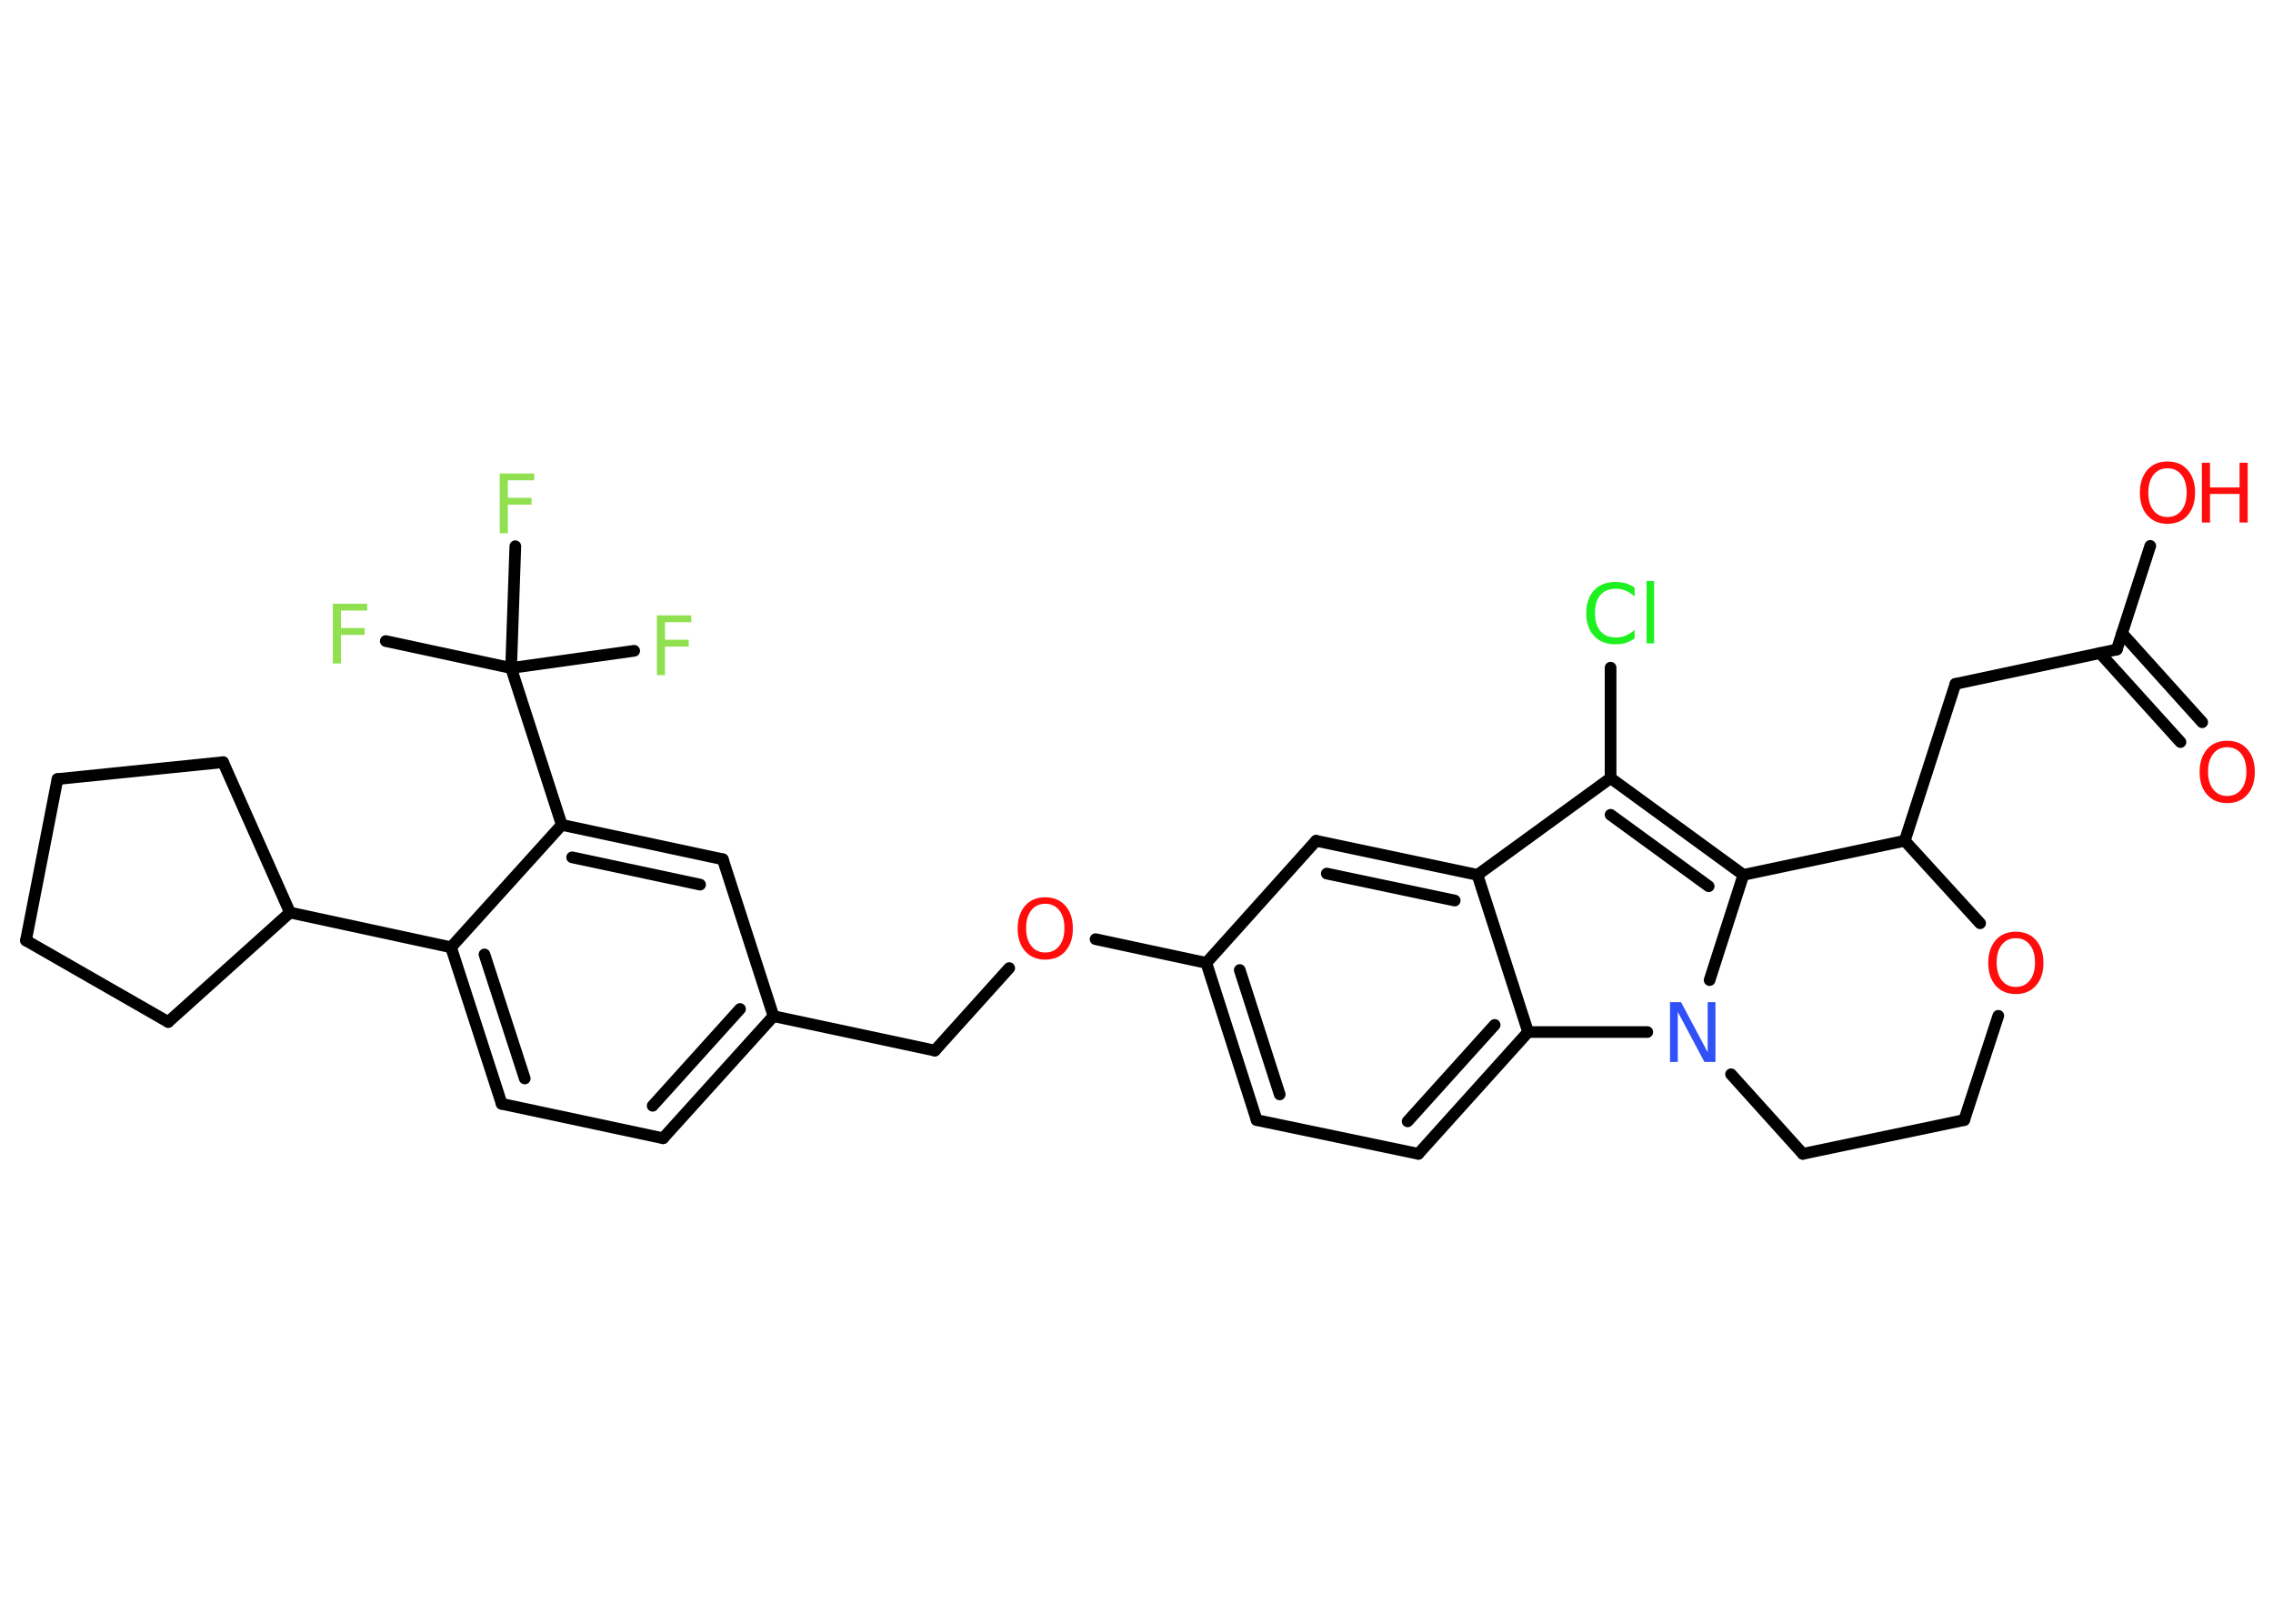 <?xml version='1.0' encoding='UTF-8'?>
<!DOCTYPE svg PUBLIC "-//W3C//DTD SVG 1.1//EN" "http://www.w3.org/Graphics/SVG/1.1/DTD/svg11.dtd">
<svg version='1.2' xmlns='http://www.w3.org/2000/svg' xmlns:xlink='http://www.w3.org/1999/xlink' width='70.0mm' height='50.0mm' viewBox='0 0 70.0 50.0'>
  <desc>Generated by the Chemistry Development Kit (http://github.com/cdk)</desc>
  <g stroke-linecap='round' stroke-linejoin='round' stroke='#000000' stroke-width='.36' fill='#FF0D0D'>
    <rect x='.0' y='.0' width='70.0' height='50.0' fill='#FFFFFF' stroke='none'/>
    <g id='mol1' class='mol'>
      <g id='mol1bnd1' class='bond'>
        <line x1='67.15' y1='22.85' x2='64.67' y2='20.11'/>
        <line x1='67.82' y1='22.24' x2='65.35' y2='19.5'/>
      </g>
      <line id='mol1bnd2' class='bond' x1='65.19' y1='20.0' x2='66.22' y2='16.81'/>
      <line id='mol1bnd3' class='bond' x1='65.19' y1='20.0' x2='60.22' y2='21.06'/>
      <line id='mol1bnd4' class='bond' x1='60.22' y1='21.06' x2='58.66' y2='25.89'/>
      <line id='mol1bnd5' class='bond' x1='58.66' y1='25.89' x2='60.98' y2='28.43'/>
      <line id='mol1bnd6' class='bond' x1='61.54' y1='31.28' x2='60.49' y2='34.49'/>
      <line id='mol1bnd7' class='bond' x1='60.49' y1='34.49' x2='55.52' y2='35.53'/>
      <line id='mol1bnd8' class='bond' x1='55.52' y1='35.53' x2='53.31' y2='33.08'/>
      <line id='mol1bnd9' class='bond' x1='52.65' y1='30.18' x2='53.69' y2='26.94'/>
      <line id='mol1bnd10' class='bond' x1='58.66' y1='25.89' x2='53.69' y2='26.94'/>
      <g id='mol1bnd11' class='bond'>
        <line x1='53.69' y1='26.94' x2='49.6' y2='23.96'/>
        <line x1='52.62' y1='27.29' x2='49.6' y2='25.09'/>
      </g>
      <line id='mol1bnd12' class='bond' x1='49.6' y1='23.96' x2='49.6' y2='20.56'/>
      <line id='mol1bnd13' class='bond' x1='49.6' y1='23.96' x2='45.5' y2='26.94'/>
      <g id='mol1bnd14' class='bond'>
        <line x1='45.5' y1='26.94' x2='40.53' y2='25.89'/>
        <line x1='44.8' y1='27.73' x2='40.86' y2='26.9'/>
      </g>
      <line id='mol1bnd15' class='bond' x1='40.53' y1='25.89' x2='37.15' y2='29.65'/>
      <line id='mol1bnd16' class='bond' x1='37.15' y1='29.65' x2='33.74' y2='28.92'/>
      <line id='mol1bnd17' class='bond' x1='31.08' y1='29.81' x2='28.79' y2='32.35'/>
      <line id='mol1bnd18' class='bond' x1='28.79' y1='32.35' x2='23.82' y2='31.29'/>
      <g id='mol1bnd19' class='bond'>
        <line x1='20.42' y1='35.05' x2='23.82' y2='31.29'/>
        <line x1='20.1' y1='34.05' x2='22.79' y2='31.07'/>
      </g>
      <line id='mol1bnd20' class='bond' x1='20.42' y1='35.05' x2='15.45' y2='33.99'/>
      <g id='mol1bnd21' class='bond'>
        <line x1='13.89' y1='29.17' x2='15.45' y2='33.99'/>
        <line x1='14.92' y1='29.39' x2='16.16' y2='33.21'/>
      </g>
      <line id='mol1bnd22' class='bond' x1='13.89' y1='29.17' x2='8.93' y2='28.1'/>
      <line id='mol1bnd23' class='bond' x1='8.93' y1='28.1' x2='6.87' y2='23.47'/>
      <line id='mol1bnd24' class='bond' x1='6.87' y1='23.47' x2='1.77' y2='23.99'/>
      <line id='mol1bnd25' class='bond' x1='1.77' y1='23.99' x2='.8' y2='28.96'/>
      <line id='mol1bnd26' class='bond' x1='.8' y1='28.96' x2='5.18' y2='31.47'/>
      <line id='mol1bnd27' class='bond' x1='8.93' y1='28.1' x2='5.18' y2='31.47'/>
      <line id='mol1bnd28' class='bond' x1='13.89' y1='29.17' x2='17.3' y2='25.4'/>
      <line id='mol1bnd29' class='bond' x1='17.3' y1='25.4' x2='15.74' y2='20.57'/>
      <line id='mol1bnd30' class='bond' x1='15.74' y1='20.57' x2='11.88' y2='19.74'/>
      <line id='mol1bnd31' class='bond' x1='15.74' y1='20.57' x2='19.53' y2='20.04'/>
      <line id='mol1bnd32' class='bond' x1='15.74' y1='20.57' x2='15.87' y2='16.82'/>
      <g id='mol1bnd33' class='bond'>
        <line x1='22.26' y1='26.46' x2='17.3' y2='25.4'/>
        <line x1='21.56' y1='27.24' x2='17.62' y2='26.4'/>
      </g>
      <line id='mol1bnd34' class='bond' x1='23.82' y1='31.29' x2='22.26' y2='26.46'/>
      <g id='mol1bnd35' class='bond'>
        <line x1='37.15' y1='29.65' x2='38.7' y2='34.49'/>
        <line x1='38.18' y1='29.87' x2='39.41' y2='33.7'/>
      </g>
      <line id='mol1bnd36' class='bond' x1='38.7' y1='34.49' x2='43.68' y2='35.53'/>
      <g id='mol1bnd37' class='bond'>
        <line x1='43.68' y1='35.53' x2='47.06' y2='31.78'/>
        <line x1='43.35' y1='34.53' x2='46.03' y2='31.56'/>
      </g>
      <line id='mol1bnd38' class='bond' x1='45.5' y1='26.94' x2='47.06' y2='31.78'/>
      <line id='mol1bnd39' class='bond' x1='50.73' y1='31.78' x2='47.06' y2='31.78'/>
      <path id='mol1atm1' class='atom' d='M68.59 23.01q-.27 .0 -.43 .2q-.16 .2 -.16 .55q.0 .35 .16 .55q.16 .2 .43 .2q.27 .0 .43 -.2q.16 -.2 .16 -.55q.0 -.35 -.16 -.55q-.16 -.2 -.43 -.2zM68.59 22.81q.39 .0 .62 .26q.23 .26 .23 .7q.0 .44 -.23 .7q-.23 .26 -.62 .26q-.39 .0 -.62 -.26q-.23 -.26 -.23 -.7q.0 -.43 .23 -.7q.23 -.26 .62 -.26z' stroke='none'/>
      <g id='mol1atm3' class='atom'>
        <path d='M66.75 14.42q-.27 .0 -.43 .2q-.16 .2 -.16 .55q.0 .35 .16 .55q.16 .2 .43 .2q.27 .0 .43 -.2q.16 -.2 .16 -.55q.0 -.35 -.16 -.55q-.16 -.2 -.43 -.2zM66.75 14.21q.39 .0 .62 .26q.23 .26 .23 .7q.0 .44 -.23 .7q-.23 .26 -.62 .26q-.39 .0 -.62 -.26q-.23 -.26 -.23 -.7q.0 -.43 .23 -.7q.23 -.26 .62 -.26z' stroke='none'/>
        <path d='M67.81 14.25h.25v.76h.91v-.76h.25v1.84h-.25v-.88h-.91v.88h-.25v-1.84z' stroke='none'/>
      </g>
      <path id='mol1atm6' class='atom' d='M62.08 28.89q-.27 .0 -.43 .2q-.16 .2 -.16 .55q.0 .35 .16 .55q.16 .2 .43 .2q.27 .0 .43 -.2q.16 -.2 .16 -.55q.0 -.35 -.16 -.55q-.16 -.2 -.43 -.2zM62.08 28.69q.39 .0 .62 .26q.23 .26 .23 .7q.0 .44 -.23 .7q-.23 .26 -.62 .26q-.39 .0 -.62 -.26q-.23 -.26 -.23 -.7q.0 -.43 .23 -.7q.23 -.26 .62 -.26z' stroke='none'/>
      <path id='mol1atm9' class='atom' d='M51.44 30.86h.33l.82 1.54v-1.54h.24v1.84h-.34l-.82 -1.54v1.54h-.24v-1.84z' stroke='none' fill='#3050F8'/>
      <path id='mol1atm12' class='atom' d='M50.34 18.11v.26q-.13 -.12 -.27 -.18q-.14 -.06 -.3 -.06q-.32 .0 -.48 .19q-.17 .19 -.17 .56q.0 .36 .17 .56q.17 .19 .48 .19q.16 .0 .3 -.06q.14 -.06 .27 -.17v.26q-.13 .09 -.28 .14q-.15 .04 -.31 .04q-.42 .0 -.66 -.26q-.24 -.26 -.24 -.7q.0 -.44 .24 -.7q.24 -.26 .66 -.26q.16 .0 .31 .04q.15 .04 .27 .13zM50.71 17.89h.23v1.92h-.23v-1.92z' stroke='none' fill='#1FF01F'/>
      <path id='mol1atm16' class='atom' d='M32.19 27.83q-.27 .0 -.43 .2q-.16 .2 -.16 .55q.0 .35 .16 .55q.16 .2 .43 .2q.27 .0 .43 -.2q.16 -.2 .16 -.55q.0 -.35 -.16 -.55q-.16 -.2 -.43 -.2zM32.19 27.63q.39 .0 .62 .26q.23 .26 .23 .7q.0 .44 -.23 .7q-.23 .26 -.62 .26q-.39 .0 -.62 -.26q-.23 -.26 -.23 -.7q.0 -.43 .23 -.7q.23 -.26 .62 -.26z' stroke='none'/>
      <path id='mol1atm29' class='atom' d='M10.25 18.59h1.06v.21h-.81v.54h.73v.21h-.73v.88h-.25v-1.84z' stroke='none' fill='#90E050'/>
      <path id='mol1atm30' class='atom' d='M20.23 18.95h1.06v.21h-.81v.54h.73v.21h-.73v.88h-.25v-1.84z' stroke='none' fill='#90E050'/>
      <path id='mol1atm31' class='atom' d='M15.39 14.58h1.06v.21h-.81v.54h.73v.21h-.73v.88h-.25v-1.84z' stroke='none' fill='#90E050'/>
    </g>
  </g>
</svg>
